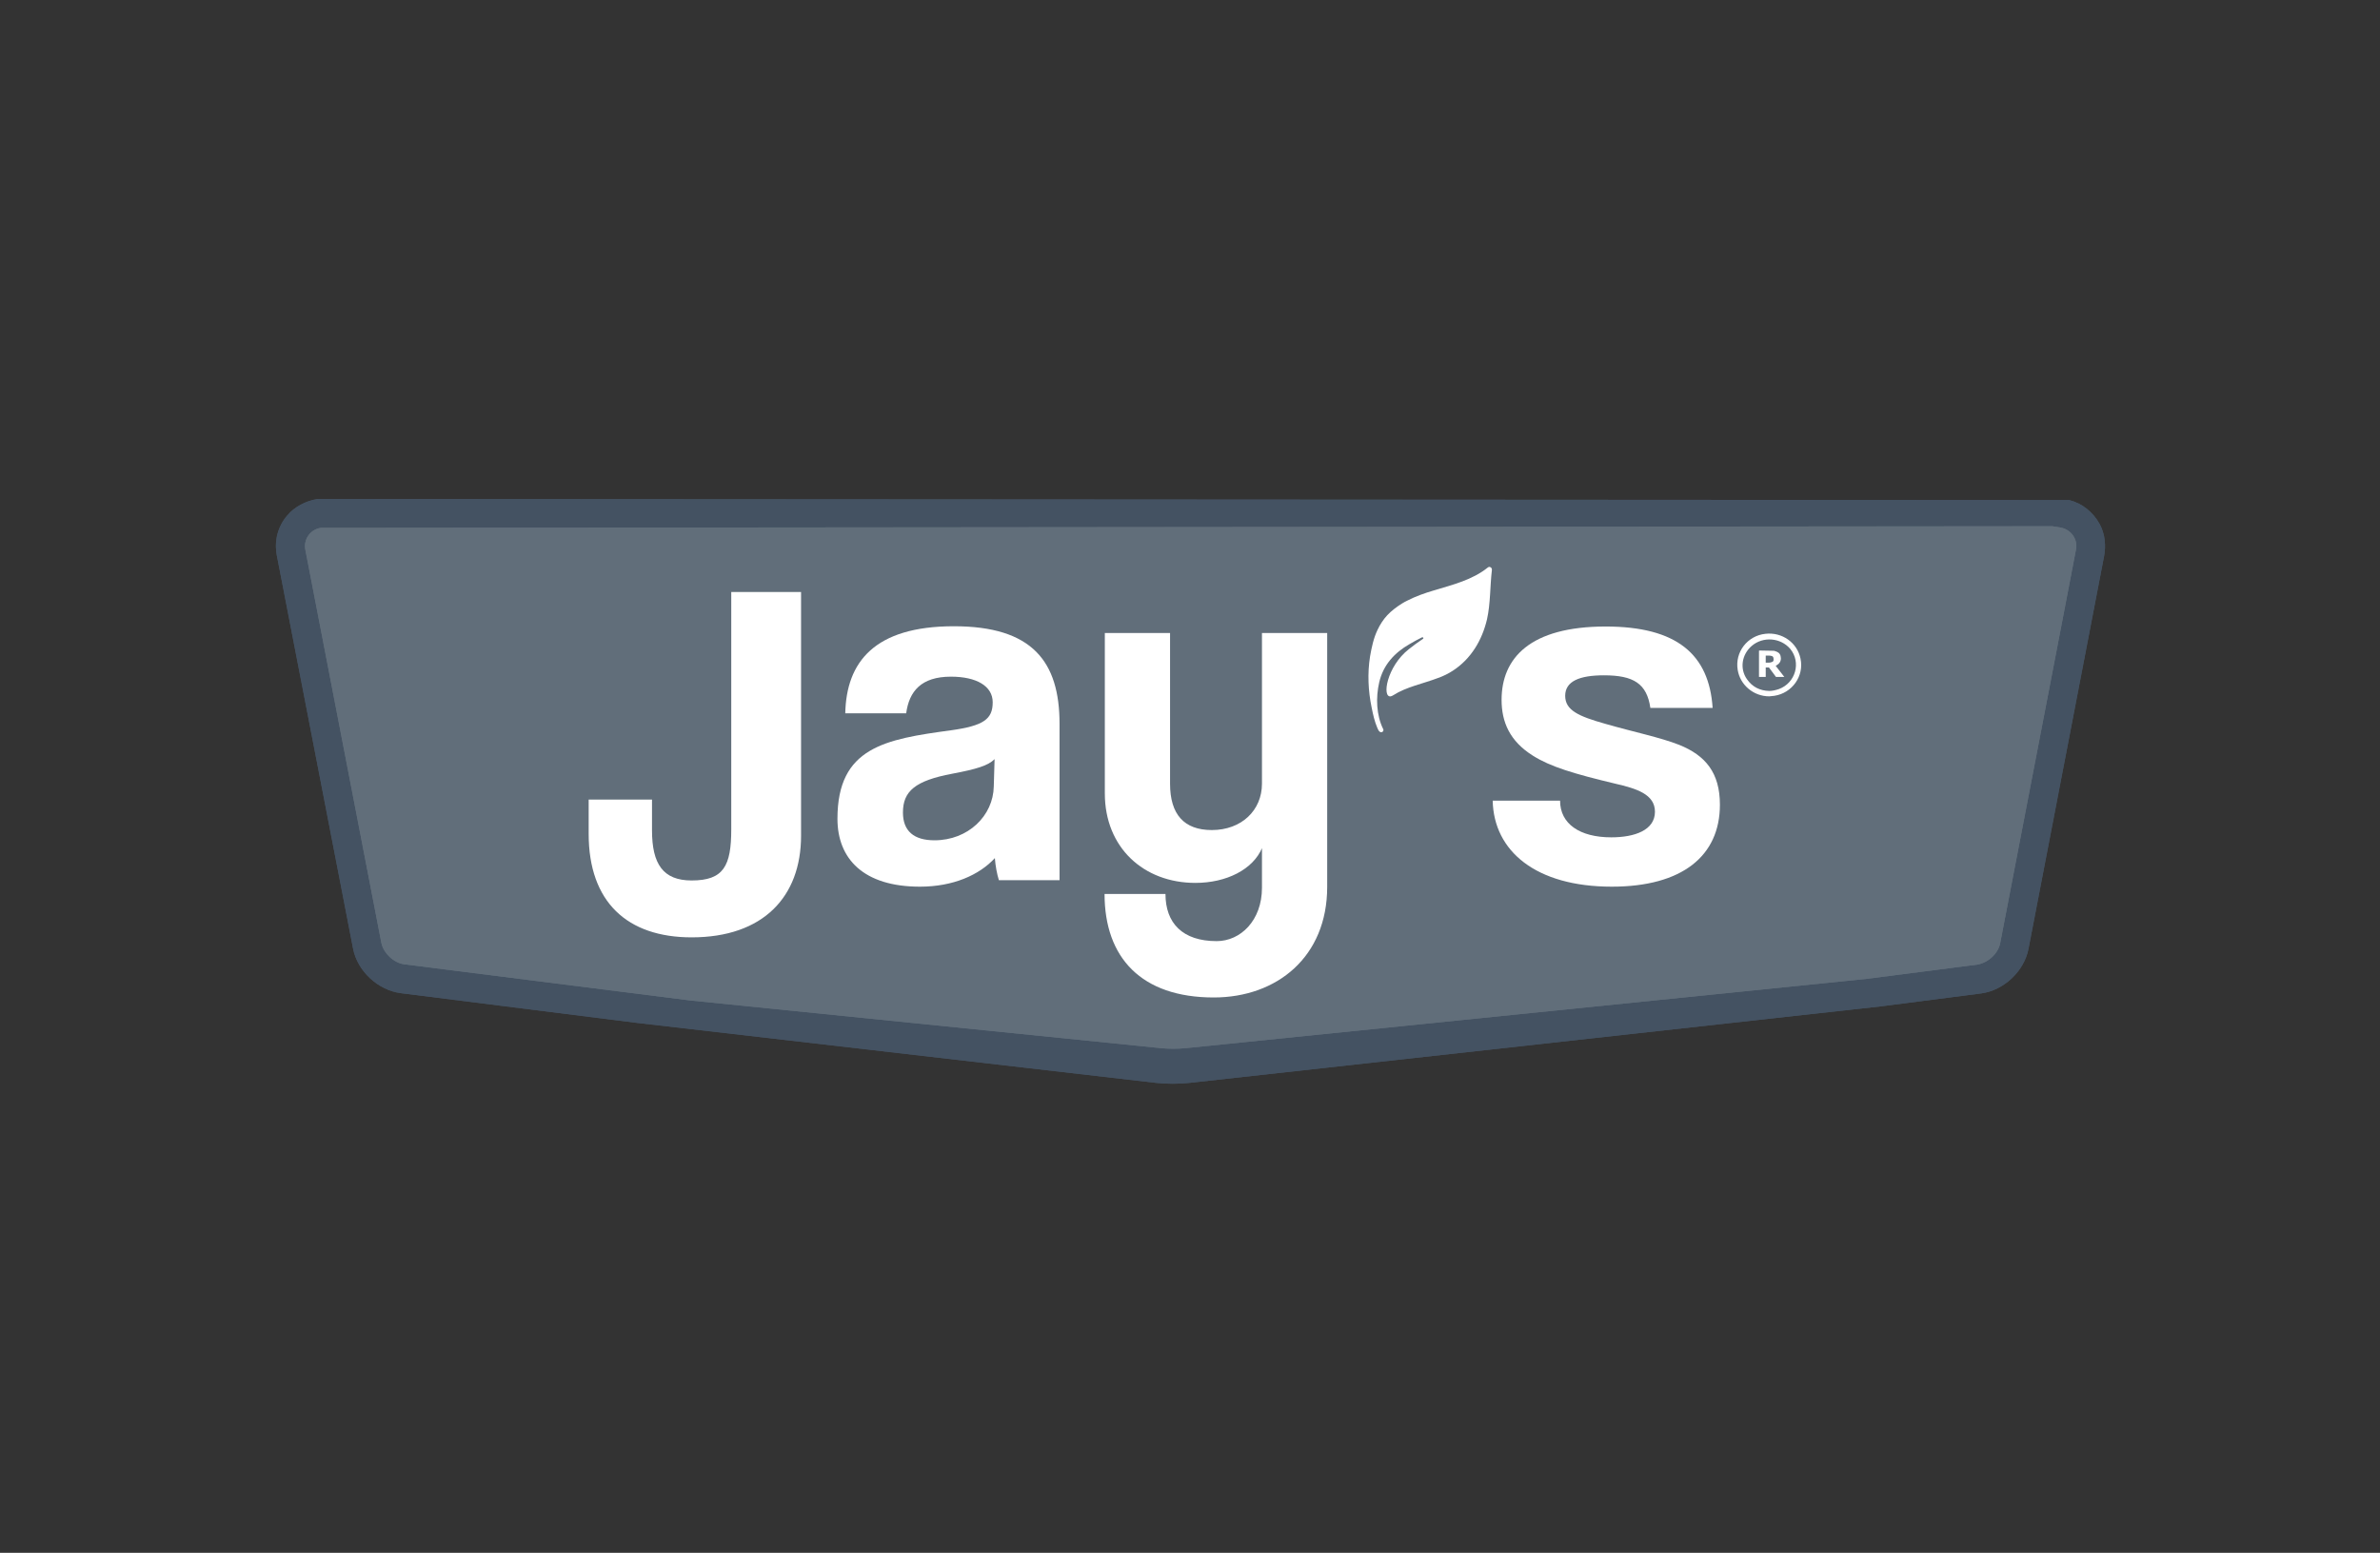 <?xml version="1.0" encoding="utf-8"?>
<!-- Generator: Adobe Illustrator 23.0.4, SVG Export Plug-In . SVG Version: 6.00 Build 0)  -->
<svg version="1.1" id="Layer_1" xmlns="http://www.w3.org/2000/svg" xmlns:xlink="http://www.w3.org/1999/xlink" x="0px" y="0px"
	 viewBox="0 0 883 576" style="enable-background:new 0 0 883 576;" xml:space="preserve">
<rect x="0" y="0" width="883" height="576" fill="#333333" stroke="none"/>
<style type="text/css">
	.st0{fill:none;stroke:#006837;stroke-miterlimit:10;}
	.st1{fill:#445262;}
	.st2{clip-path:url(#SVGID_2_);fill:#445262;}
	.st3{clip-path:url(#SVGID_4_);fill:#616E7A;}
	.st4{fill:#FFFFFF;}
</style>
<g>
	<defs>
		<path id="SVGID_1_" d="M767.7,185.5c4.8,1.2,8.8,4.4,11.3,8.9c2,3.7,2.4,8,1.6,12.1l-2.8,14.5l-4,20.8l-21.2,110.1
			c-1.6,8.4-9.2,15.5-17.6,16.6l-37.2,4.8l-256.7,28.4c-4,0.4-8,0.4-12,0l-193-22.3l-87.4-11c-8.5-1.1-16.1-8.2-17.7-16.5L102.7,206
			c-1-5.3,0.3-10.6,3.8-14.7c2.8-3.4,7-5.5,11.3-6.2L767.7,185.5z"/>
	</defs>
	<use xlink:href="#SVGID_1_"  style="overflow:visible;fill:#445262;"/>
	<clipPath id="SVGID_2_">
		<use xlink:href="#SVGID_1_"  style="overflow:visible;"/>
	</clipPath>
	<rect x="101.8" y="103.6" class="st2" width="679.8" height="378.1"/>
</g>
<g>
	<defs>
		<path id="SVGID_3_" d="M761.4,195.2l3.1,0.5c3.9,0.7,6.5,4.4,5.7,8.2l-3.8,19.8L765,231l-22.9,118.8c-0.7,3.9-4.6,7.4-8.5,8
			l-41.1,5.3l-252.6,25.7c-3.1,0.3-6.2,0.3-9.2,0L256,371.1l-106-13.4c-3.9-0.5-7.7-4.1-8.5-7.9L113.3,204c-0.8-3.9,1.8-7.6,5.7-8.2
			L761.4,195.2z"/>
	</defs>
	<use xlink:href="#SVGID_3_"  style="overflow:visible;fill:#616E7A;"/>
	<clipPath id="SVGID_4_">
		<use xlink:href="#SVGID_3_"  style="overflow:visible;"/>
	</clipPath>
	<rect x="112.5" y="114.3" class="st3" width="658.4" height="346.8"/>
</g>
<g>
	<g>
		<path class="st4" d="M271.3,219.6h25.9V310c0,22.6-14,37.7-40.6,37.7c-23.9,0-38.2-13.1-38.2-38.4v-12.7h23.5V308
			c0,12.5,4.1,18.6,14.7,18.6c11.9,0,14.7-5.4,14.7-19V219.6z"/>
		<path class="st4" d="M370.6,326.5c-0.7-2.2-1.3-5.4-1.5-8.2c-5.8,6.3-15.5,10.6-27.8,10.6c-20.9,0-30.6-10.3-30.6-25.2
			c0-26.5,17.7-29.5,42.1-32.8c12.1-1.7,15.5-4.1,15.5-10.4c0-6-6-9.5-15.5-9.5c-11,0-15.5,5.4-16.6,13.6h-22.6
			c0.4-19,10.8-32.3,40.3-32.3c29.1,0,39.2,13.1,39.2,36.2v58H370.6z M369,281.6c-2.4,2.4-6.7,3.7-15.7,5.4
			c-13.8,2.6-18.3,6.5-18.3,14.4c0,6.9,4.1,10.3,11.7,10.3c12.5,0,21.8-9.1,22-20L369,281.6z"/>
		<path class="st4" d="M468.3,314.4c-3.4,8.2-13.4,13.1-24.8,13.1c-19.2,0-33.6-13.1-33.6-33.2v-59.5h24.2v55.9
			c0,11.4,5.2,17.2,15.5,17.2c11,0,18.6-7.3,18.6-17.2v-55.9h24.2v94.2c0,25.9-18.6,41-42.1,41c-26.8,0-40.5-14.7-40.5-38.4h22.6
			c0,10.8,6.3,17.5,19,17.5c8.8,0,16.8-7.6,16.8-19.8V314.4z"/>
		<path class="st4" d="M612.3,262.6c-1.3-9-6.2-12.1-17.2-12.1c-9.1,0-14.4,2.2-14.4,7.6c0,5.4,5,7.6,14.9,10.4
			c10.4,3,20.3,5,27.4,7.8c9.7,3.9,15.1,10.3,15.1,22.2c0,19-14,30.4-40.1,30.4c-28.2,0-43.8-13.2-44.2-31.9h25
			c0,8.6,7.3,13.6,19,13.6c8.6,0,16.2-2.6,16.2-9.5c0-6.5-6.9-8.6-14.7-10.4c-15.5-3.7-24.1-6.3-30.6-10.4
			c-8.6-5.4-11.6-12.5-11.6-20.7c0-15.5,10.6-27.2,38.6-27.2c26.5,0,38.4,10.4,39.7,30.2H612.3z"/>
	</g>
	<g>
		<path class="st4" d="M668,244.3c-1.2-5.9-6.8-9.9-13-9.2c-6.7,0.7-11.4,6.8-10.3,13.4c0.9,5.6,5.9,9.8,11.7,9.8
			c0.6-0.1,1.3-0.1,1.9-0.2C664.9,257.1,669.4,250.8,668,244.3z M660,255.6c-1.2,0.4-2.4,0.7-3.6,0.7c-3.5-0.1-6.3-1.5-8.3-4.4
			c-2.7-3.9-1.9-9.1,1.8-12.3c4.2-3.6,10.7-3.1,14.3,1.1C668.3,245.7,666.2,253.3,660,255.6z"/>
		<path class="st4" d="M658.8,247c0.4-0.3,0.7-0.5,1-0.7c0.9-0.8,1.1-1.9,0.8-3c-0.3-1.1-1.1-1.5-2.1-1.8c-0.1,0-0.2-0.1-0.4-0.1
			c-1.8,0-3.6-0.1-5.3-0.1c-0.1,0-0.1,0-0.2,0.1v9.7h2.5v-3.5h1.2c0.9,1.2,1.8,2.4,2.6,3.5h3.1C660.9,249.7,659.9,248.4,658.8,247z
			 M657.3,245.6c-0.7,0.3-1.4,0.2-2.2,0.2v-2.6c0.8,0,1.7-0.1,2.4,0.2c0.4,0.2,0.5,0.6,0.5,1C658.1,245,657.9,245.5,657.3,245.6z"/>
	</g>
	<path class="st4" d="M552,210.5c-5.7,4.6-13,6.4-20,8.5c-3.4,1-6.8,2.2-9.9,3.8c-0.7,0.3-1.3,0.7-2,1.1c-1.9,1.2-3.8,2.6-5.4,4.3
		c-1.5,1.6-2.7,3.5-3.6,5.4c-1.5,3.1-2.2,6.5-2.8,9.9c-1,6.3-0.7,12.8,0.6,19c0.5,2.5,1.1,5.2,2.1,7.5c0.2,0.5,0.5,1.2,1,1.5
		c0.7,0.4,1.5-0.3,1.2-1c-2.6-5.2-2.8-11.8-1.5-17.4c1.5-6.5,5.7-11,11.3-14.2c1.5-0.9,3-1.7,4.6-2.5c0,0,0.1,0,0.1,0
		c0.3-0.1,0.6,0.4,0.2,0.6c-1.8,1.2-3.6,2.5-5.2,3.8c-8.2,6.4-10.1,18.1-6.7,17.5c0.3-0.1,0.6-0.2,0.9-0.4
		c4.8-3.1,11.1-4.3,16.6-6.4c2-0.7,3.8-1.6,5.5-2.7c6.8-4.4,10.9-11.4,12.7-19.1c1.3-5.8,1.1-12.3,1.8-18.2c0.1-0.8-0.5-1.3-1.1-1.2
		C552.3,210.3,552.2,210.4,552,210.5z"/>
</g>
</svg>
